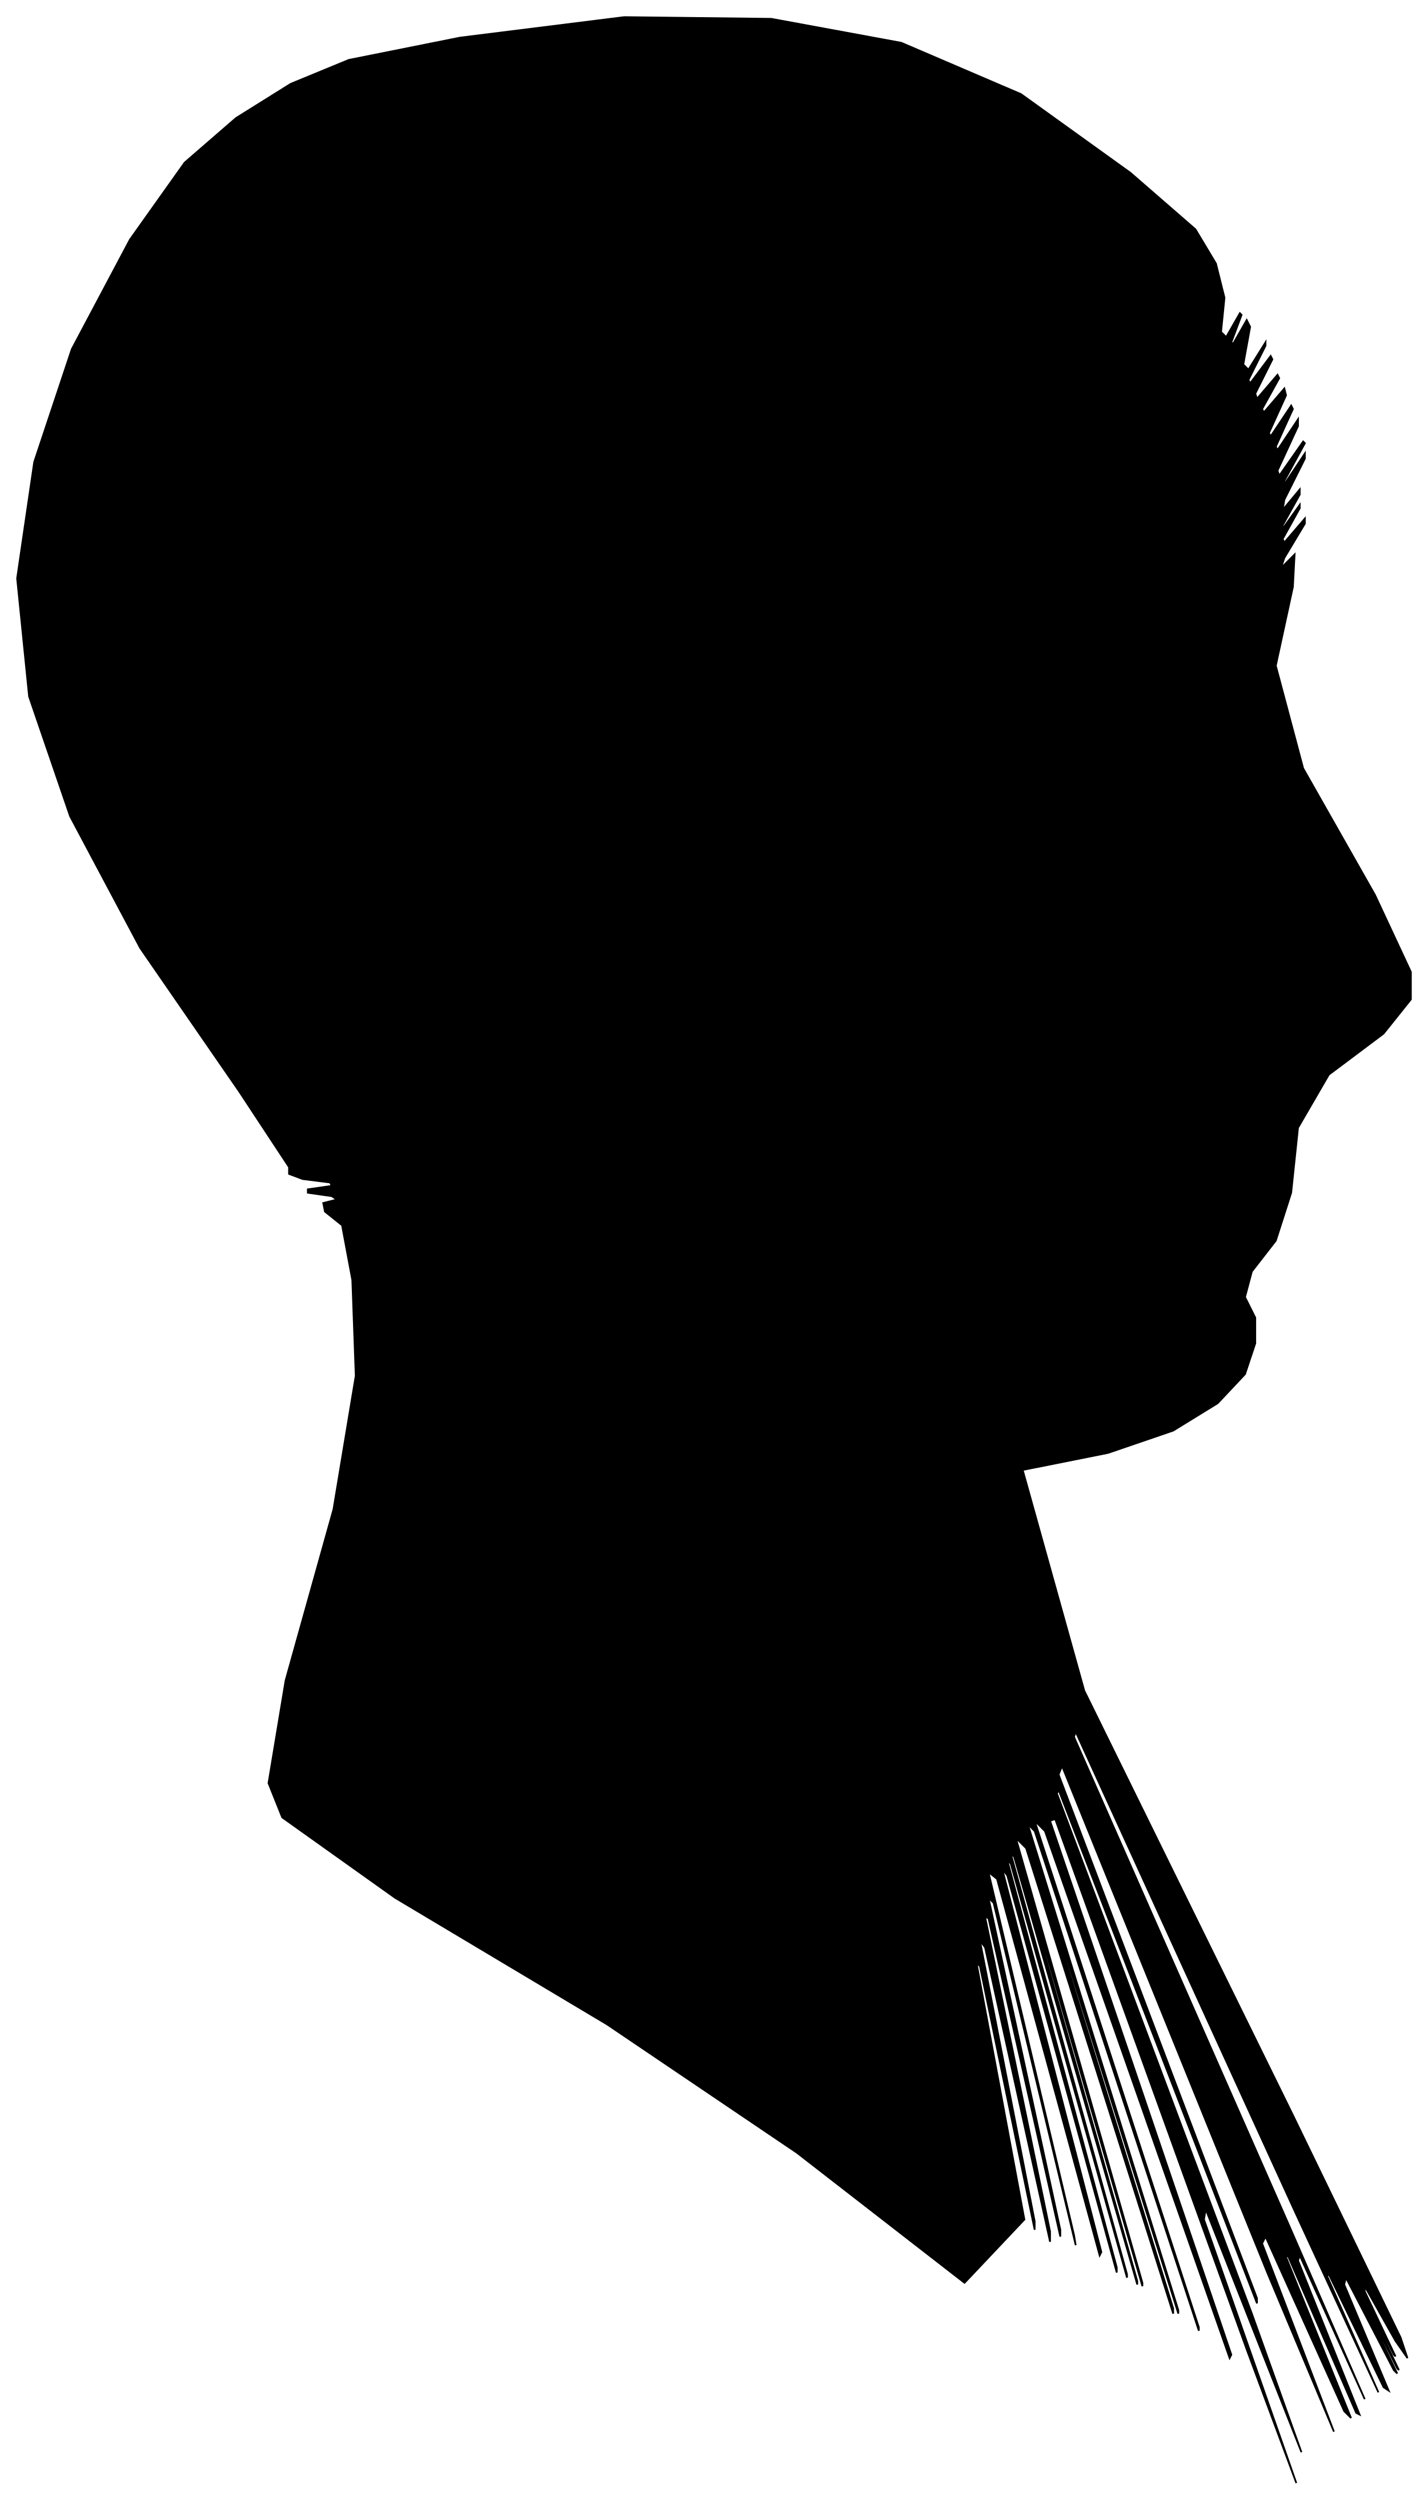 <?xml version="1.0" encoding="UTF-8"?>
<svg xmlns="http://www.w3.org/2000/svg" viewBox="229.00 230.00 835.00 1461.00">
  <path d="M 369.00 868.00 L 311.00 784.00 L 270.00 707.00 L 246.00 637.00 L 239.00 568.00 L 249.00 500.00 L 271.00 434.00 L 305.00 370.00 L 337.00 325.00 L 367.00 299.00 L 399.00 279.00 L 433.00 265.00 L 498.00 252.00 L 594.00 240.00 L 680.00 241.00 L 756.00 255.00 L 826.00 285.00 L 890.00 331.00 L 928.00 364.00 L 940.00 384.00 L 945.00 404.00 L 943.00 424.00 L 946.00 427.00 L 954.00 413.00 L 955.00 414.00 L 949.00 430.00 L 950.00 431.00 L 958.00 417.00 L 960.00 421.00 L 956.00 443.00 L 959.00 446.00 L 969.00 430.00 L 969.00 432.00 L 959.00 452.00 L 960.00 454.00 L 972.00 438.00 L 973.00 440.00 L 963.00 460.00 L 964.00 463.00 L 976.00 449.00 L 977.00 451.00 L 967.00 469.00 L 968.00 471.00 L 980.00 457.00 L 981.00 461.00 L 971.00 483.00 L 972.00 485.00 L 984.00 467.00 L 985.00 469.00 L 975.00 491.00 L 976.00 493.00 L 988.00 475.00 L 988.00 479.00 L 976.00 505.00 L 977.00 508.00 L 991.00 488.00 L 992.00 489.00 L 980.00 511.00 L 980.00 513.00 L 992.00 495.00 L 992.00 498.00 L 980.00 522.00 L 979.00 528.00 L 989.00 516.00 L 989.00 519.00 L 979.00 537.00 L 979.00 539.00 L 989.00 525.00 L 989.00 527.00 L 979.00 545.00 L 980.00 547.00 L 992.00 533.00 L 992.00 536.00 L 980.00 556.00 L 978.00 562.00 L 986.00 554.00 L 985.00 573.00 L 975.00 619.00 L 991.00 679.00 L 1033.00 753.00 L 1054.00 798.00 L 1054.00 814.00 L 1038.00 834.00 L 1006.00 858.00 L 988.00 889.00 L 984.00 927.00 L 975.00 955.00 L 961.00 973.00 L 957.00 988.00 L 963.00 1000.00 L 963.00 1015.00 L 957.00 1033.00 L 941.00 1050.00 L 915.00 1066.00 L 877.00 1079.00 L 827.00 1089.00 L 863.00 1218.00 L 985.00 1466.00 L 1048.00 1596.00 L 1052.00 1608.00 L 1045.00 1598.00 L 1027.00 1566.00 L 1027.00 1569.00 L 1045.00 1607.00 L 1044.00 1606.00 L 1024.00 1566.00 L 1025.00 1569.00 L 1047.00 1615.00 L 1046.00 1614.00 L 1022.00 1566.00 L 1022.00 1567.00 L 1046.00 1617.00 L 1044.00 1615.00 L 1016.00 1561.00 L 1015.00 1565.00 L 1041.00 1627.00 L 1038.00 1625.00 L 1006.00 1559.00 L 1005.00 1560.00 L 1035.00 1628.00 L 986.00 1522.00 L 858.00 1242.00 L 857.00 1245.00 L 983.00 1531.00 L 1027.00 1632.00 L 989.00 1548.00 L 988.00 1551.00 L 1024.00 1641.00 L 1022.00 1640.00 L 982.00 1548.00 L 981.00 1549.00 L 1019.00 1643.00 L 1015.00 1639.00 L 969.00 1537.00 L 967.00 1541.00 L 1009.00 1651.00 L 970.00 1558.00 L 850.00 1262.00 L 848.00 1267.00 L 964.00 1573.00 L 964.00 1576.00 L 848.00 1276.00 L 847.00 1278.00 L 961.00 1582.00 L 990.00 1663.00 L 934.00 1521.00 L 933.00 1527.00 L 987.00 1681.00 L 958.00 1603.00 L 846.00 1293.00 L 843.00 1294.00 L 949.00 1606.00 L 948.00 1608.00 L 840.00 1300.00 L 834.00 1294.00 L 930.00 1590.00 L 930.00 1592.00 L 834.00 1300.00 L 830.00 1296.00 L 918.00 1580.00 L 918.00 1582.00 L 830.00 1302.00 L 829.00 1301.00 L 915.00 1579.00 L 915.00 1582.00 L 829.00 1310.00 L 823.00 1304.00 L 897.00 1564.00 L 897.00 1566.00 L 823.00 1310.00 L 822.00 1309.00 L 894.00 1563.00 L 894.00 1565.00 L 822.00 1315.00 L 820.00 1313.00 L 888.00 1559.00 L 888.00 1561.00 L 820.00 1319.00 L 818.00 1317.00 L 882.00 1555.00 L 882.00 1558.00 L 818.00 1326.00 L 815.00 1322.00 L 873.00 1546.00 L 872.00 1548.00 L 812.00 1328.00 L 807.00 1324.00 L 857.00 1536.00 L 858.00 1542.00 L 810.00 1342.00 L 807.00 1339.00 L 849.00 1533.00 L 849.00 1537.00 L 807.00 1351.00 L 805.00 1350.00 L 843.00 1534.00 L 843.00 1540.00 L 805.00 1368.00 L 802.00 1364.00 L 834.00 1528.00 L 834.00 1533.00 L 802.00 1379.00 L 800.00 1377.00 L 828.00 1527.00 L 793.00 1564.00 L 695.00 1488.00 L 584.00 1413.00 L 460.00 1339.00 L 394.00 1292.00 L 386.00 1272.00 L 396.00 1212.00 L 424.00 1112.00 L 437.00 1034.00 L 435.00 978.00 L 429.00 946.00 L 419.00 938.00 L 418.00 933.00 L 426.00 931.00 L 423.00 929.00 L 409.00 927.00 L 409.00 925.00 L 423.00 923.00 L 422.00 921.00 L 406.00 919.00 L 398.00 916.00 L 398.00 912.00 L 369.00 868.00 Z" fill="black" stroke="black" stroke-width="1"/>
</svg>